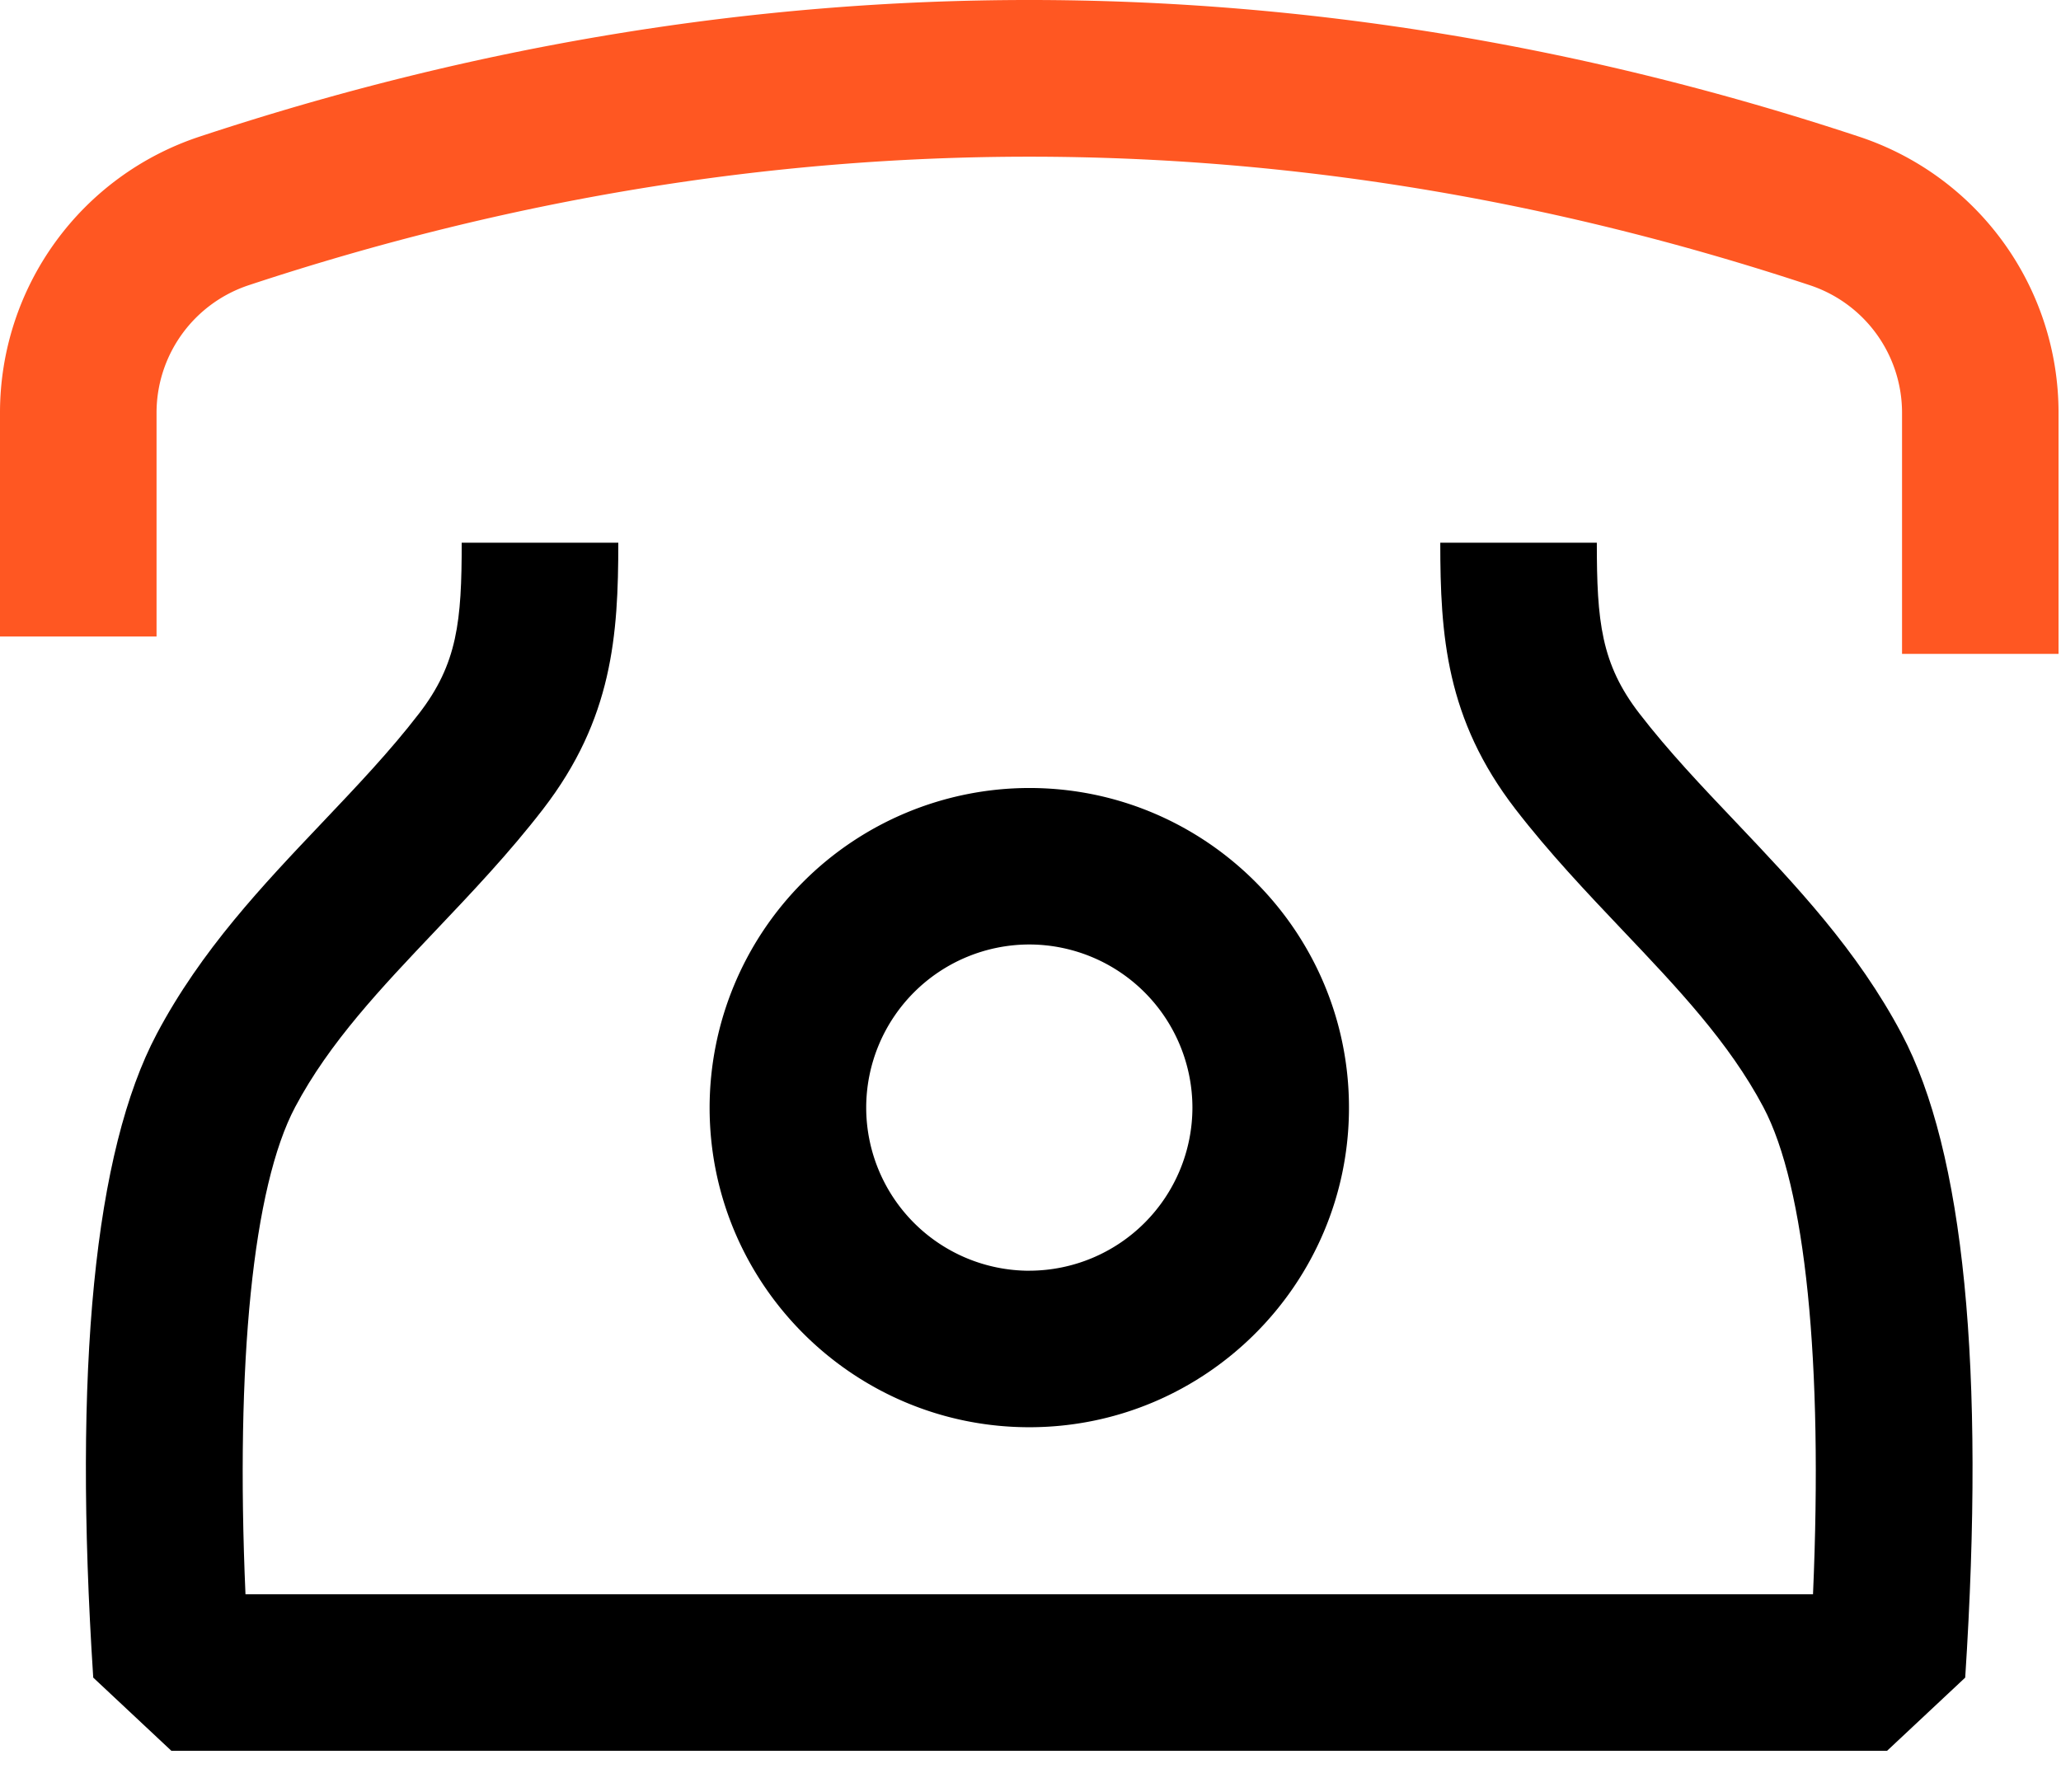 <svg xmlns="http://www.w3.org/2000/svg" width="46" height="40" viewBox="0 0 46 40">
    <g fill-rule="evenodd">
        <path fill="#FF5722" d="M45.945 14.596h-3.493V9.209a2.999 2.999 0 0 0-2.063-2.844c-11.556-3.823-23.275-3.823-34.833 0a3 3 0 0 0-2.062 2.847v4.997H0v-5a6.49 6.49 0 0 1 4.46-6.161c12.285-4.064 24.742-4.064 37.025 0a6.488 6.488 0 0 1 4.46 6.158v5.39z"/>
        <path fill="#000" d="M22.973 17.59a7.143 7.143 0 0 0-7.135 7.135c0 3.934 3.201 7.134 7.135 7.134 3.934 0 7.135-3.2 7.135-7.134 0-3.935-3.2-7.135-7.135-7.135zm0 10.776a3.645 3.645 0 0 1-3.64-3.641 3.645 3.645 0 0 1 3.64-3.642 3.646 3.646 0 0 1 3.641 3.642 3.646 3.646 0 0 1-3.64 3.64z"/>
        <path fill="#000" d="M42.12 39.081H3.824l-1.743-1.633c-.45-6.912.028-11.747 1.418-14.37.99-1.869 2.364-3.316 3.693-4.716.778-.82 1.513-1.593 2.161-2.435.858-1.112.952-2.06.952-3.812H13.8c0 2.062-.127 3.933-1.679 5.946-.758.983-1.59 1.859-2.394 2.706-1.22 1.286-2.374 2.5-3.14 3.946-.94 1.775-1.334 5.69-1.108 10.875h34.986c.226-5.184-.167-9.1-1.108-10.875-.766-1.446-1.92-2.661-3.142-3.948-.803-.847-1.634-1.722-2.392-2.704-1.55-2.01-1.677-3.882-1.677-5.946h3.494c0 1.754.094 2.702.95 3.812.648.84 1.382 1.614 2.16 2.432 1.329 1.401 2.704 2.85 3.694 4.719 1.39 2.622 1.868 7.458 1.418 14.37L42.12 39.08z"/>
    </g>
</svg>
